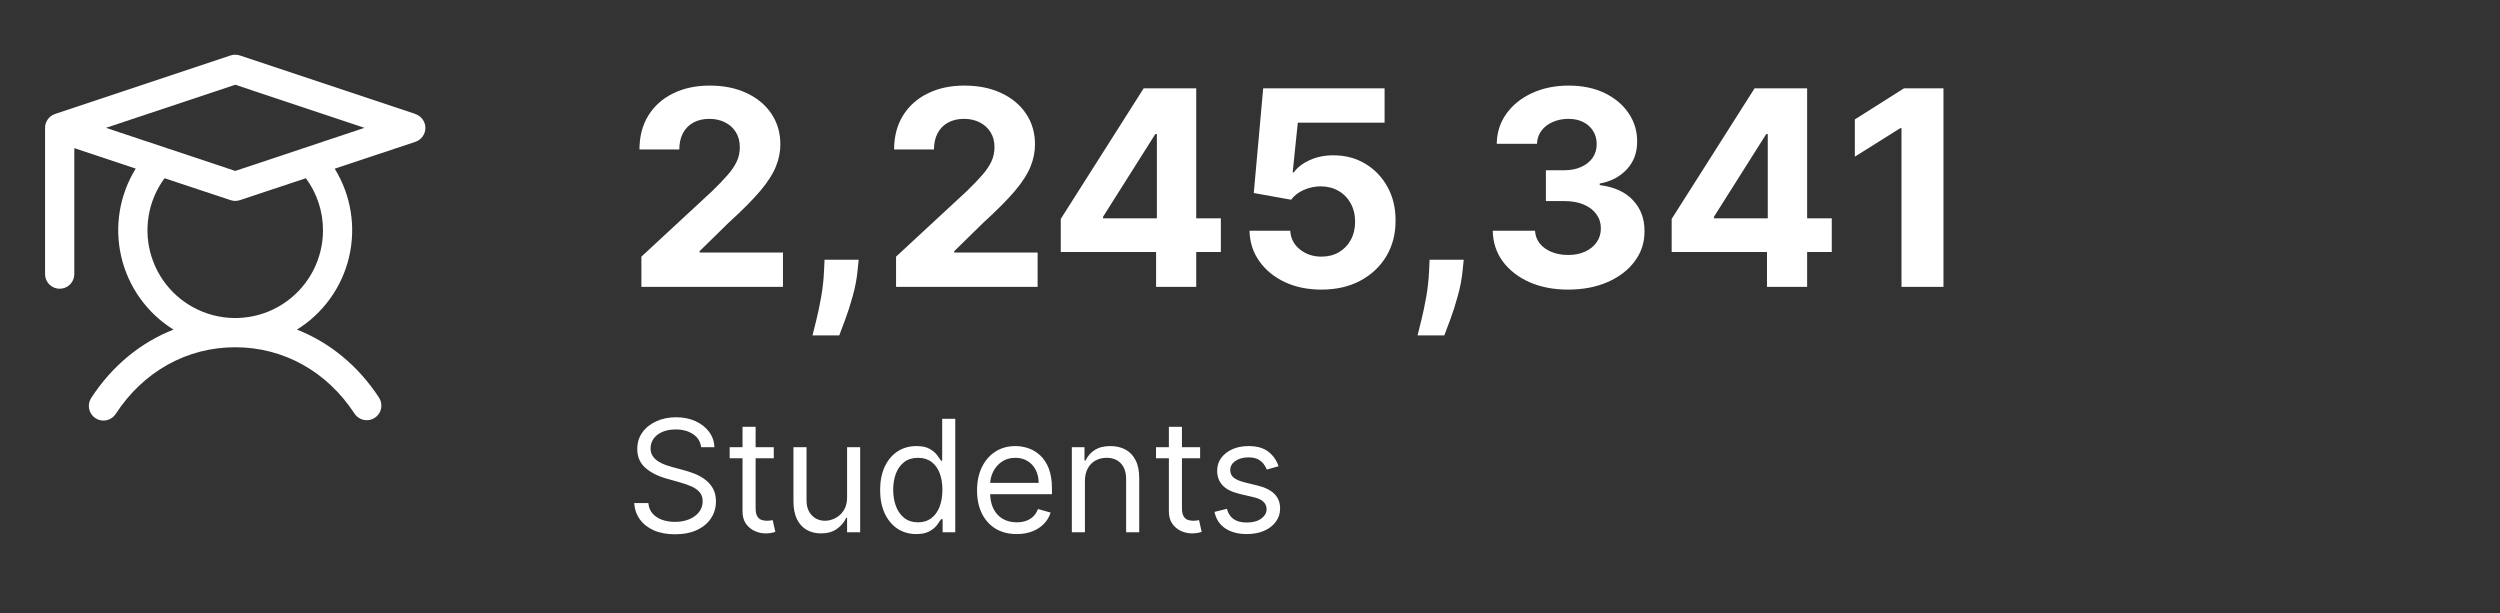 <svg width="163" height="40" viewBox="0 0 163 40" fill="none" xmlns="http://www.w3.org/2000/svg">
<rect x="0" y="0" width="163" height="40" fill="#333333" stroke="none"/>
<path d="M27.083 7.43L15.638 3.615C15.442 3.55 15.231 3.55 15.035 3.615L3.59 7.43C3.4 7.494 3.235 7.615 3.118 7.778C3.001 7.94 2.938 8.135 2.938 8.335V17.873C2.938 18.126 3.038 18.368 3.217 18.547C3.396 18.726 3.639 18.826 3.892 18.826C4.144 18.826 4.387 18.726 4.566 18.547C4.745 18.368 4.845 18.126 4.845 17.873V9.659L8.85 10.993C7.786 12.711 7.448 14.782 7.909 16.75C8.371 18.719 9.594 20.423 11.312 21.49C9.166 22.331 7.311 23.854 5.954 25.935C5.883 26.04 5.834 26.158 5.81 26.282C5.785 26.406 5.785 26.534 5.811 26.657C5.836 26.781 5.885 26.899 5.956 27.004C6.027 27.108 6.118 27.198 6.224 27.267C6.33 27.336 6.449 27.383 6.573 27.406C6.697 27.429 6.825 27.427 6.948 27.4C7.072 27.373 7.189 27.322 7.292 27.249C7.396 27.177 7.484 27.084 7.552 26.977C9.348 24.221 12.185 22.641 15.336 22.641C18.487 22.641 21.325 24.221 23.121 26.977C23.261 27.185 23.477 27.33 23.723 27.38C23.968 27.429 24.224 27.381 24.434 27.244C24.644 27.107 24.791 26.893 24.845 26.648C24.898 26.403 24.853 26.147 24.719 25.935C23.362 23.854 21.5 22.331 19.361 21.49C21.077 20.423 22.299 18.72 22.761 16.753C23.222 14.786 22.885 12.717 21.823 10.999L27.083 9.246C27.273 9.183 27.438 9.061 27.555 8.899C27.672 8.737 27.735 8.541 27.735 8.341C27.735 8.141 27.672 7.946 27.555 7.783C27.438 7.621 27.273 7.5 27.083 7.436V7.43ZM21.059 15.011C21.059 15.916 20.845 16.808 20.434 17.614C20.023 18.42 19.426 19.117 18.694 19.647C17.961 20.178 17.113 20.527 16.219 20.667C15.325 20.807 14.411 20.732 13.551 20.45C12.692 20.168 11.911 19.686 11.274 19.044C10.637 18.401 10.161 17.617 9.886 16.755C9.61 15.894 9.543 14.979 9.69 14.086C9.836 13.193 10.192 12.348 10.729 11.62L15.035 13.05C15.231 13.116 15.442 13.116 15.638 13.05L19.944 11.62C20.669 12.602 21.059 13.791 21.059 15.011ZM15.336 11.145L6.908 8.335L15.336 5.525L23.765 8.335L15.336 11.145Z" fill="white"/>
<g clip-path="url(#clip0_17_2905)">
<path d="M41.819 18.705V16.733L46.428 12.465C46.82 12.086 47.149 11.745 47.414 11.441C47.684 11.138 47.888 10.841 48.027 10.55C48.166 10.255 48.236 9.937 48.236 9.595C48.236 9.216 48.15 8.889 47.977 8.615C47.804 8.337 47.568 8.124 47.269 7.977C46.969 7.825 46.63 7.749 46.251 7.749C45.855 7.749 45.509 7.829 45.214 7.989C44.919 8.149 44.691 8.379 44.531 8.678C44.371 8.978 44.291 9.334 44.291 9.747H41.693C41.693 8.9 41.884 8.164 42.268 7.54C42.651 6.917 43.189 6.434 43.88 6.093C44.571 5.751 45.368 5.581 46.27 5.581C47.197 5.581 48.004 5.745 48.691 6.074C49.382 6.398 49.92 6.849 50.303 7.427C50.687 8.004 50.879 8.666 50.879 9.412C50.879 9.901 50.782 10.383 50.588 10.86C50.398 11.336 50.059 11.865 49.57 12.446C49.081 13.024 48.392 13.717 47.503 14.526L45.612 16.379V16.467H51.049V18.705H41.819ZM55.985 16.935L55.916 17.631C55.861 18.187 55.756 18.741 55.6 19.293C55.448 19.85 55.288 20.353 55.119 20.804C54.955 21.255 54.822 21.609 54.721 21.866H52.976C53.039 21.618 53.126 21.27 53.235 20.823C53.345 20.381 53.448 19.883 53.545 19.331C53.642 18.779 53.703 18.216 53.728 17.643L53.76 16.935H55.985ZM58.423 18.705V16.733L63.031 12.465C63.423 12.086 63.752 11.745 64.018 11.441C64.287 11.138 64.492 10.841 64.631 10.55C64.77 10.255 64.84 9.937 64.84 9.595C64.84 9.216 64.753 8.889 64.58 8.615C64.407 8.337 64.171 8.124 63.872 7.977C63.573 7.825 63.234 7.749 62.854 7.749C62.458 7.749 62.113 7.829 61.818 7.989C61.523 8.149 61.295 8.379 61.135 8.678C60.975 8.978 60.895 9.334 60.895 9.747H58.296C58.296 8.9 58.488 8.164 58.871 7.54C59.255 6.917 59.792 6.434 60.484 6.093C61.175 5.751 61.971 5.581 62.873 5.581C63.801 5.581 64.608 5.745 65.295 6.074C65.986 6.398 66.523 6.849 66.907 7.427C67.29 8.004 67.482 8.666 67.482 9.412C67.482 9.901 67.385 10.383 67.191 10.86C67.002 11.336 66.662 11.865 66.174 12.446C65.685 13.024 64.996 13.717 64.106 14.526L62.216 16.379V16.467H67.653V18.705H58.423ZM69.162 16.429V14.274L74.568 5.758H76.427V8.742H75.326L71.919 14.134V14.236H79.6V16.429H69.162ZM75.377 18.705V15.772L75.428 14.817V5.758H77.994V18.705H75.377ZM86.153 18.882C85.26 18.882 84.463 18.718 83.763 18.389C83.068 18.061 82.516 17.607 82.107 17.03C81.698 16.453 81.485 15.791 81.468 15.045H84.124C84.153 15.546 84.364 15.953 84.756 16.265C85.148 16.577 85.614 16.733 86.153 16.733C86.583 16.733 86.962 16.638 87.291 16.448C87.624 16.254 87.883 15.987 88.069 15.645C88.258 15.3 88.353 14.904 88.353 14.457C88.353 14.002 88.256 13.601 88.062 13.256C87.873 12.91 87.609 12.64 87.272 12.446C86.935 12.252 86.549 12.153 86.115 12.149C85.736 12.149 85.367 12.227 85.009 12.383C84.655 12.539 84.379 12.752 84.181 13.022L81.746 12.585L82.36 5.758H90.275V7.996H84.617L84.282 11.239H84.358C84.585 10.918 84.929 10.653 85.388 10.442C85.847 10.232 86.362 10.126 86.931 10.126C87.71 10.126 88.406 10.309 89.017 10.676C89.628 11.043 90.111 11.546 90.465 12.187C90.819 12.824 90.994 13.557 90.99 14.387C90.994 15.26 90.791 16.035 90.383 16.714C89.978 17.388 89.411 17.919 88.682 18.307C87.957 18.691 87.114 18.882 86.153 18.882ZM95.434 16.935L95.364 17.631C95.31 18.187 95.204 18.741 95.048 19.293C94.897 19.85 94.736 20.353 94.568 20.804C94.403 21.255 94.271 21.609 94.17 21.866H92.425C92.488 21.618 92.574 21.27 92.684 20.823C92.793 20.381 92.897 19.883 92.994 19.331C93.091 18.779 93.152 18.216 93.177 17.643L93.209 16.935H95.434ZM102.24 18.882C101.296 18.882 100.455 18.72 99.717 18.395C98.984 18.067 98.404 17.616 97.979 17.043C97.557 16.465 97.34 15.799 97.328 15.045H100.084C100.101 15.361 100.204 15.639 100.394 15.879C100.588 16.115 100.845 16.299 101.165 16.429C101.485 16.56 101.846 16.625 102.246 16.625C102.663 16.625 103.032 16.552 103.352 16.404C103.673 16.256 103.924 16.052 104.105 15.791C104.286 15.53 104.377 15.228 104.377 14.887C104.377 14.541 104.28 14.236 104.086 13.97C103.896 13.7 103.622 13.489 103.264 13.338C102.91 13.186 102.488 13.11 102 13.11H100.792V11.1H102C102.413 11.1 102.777 11.028 103.093 10.885C103.414 10.742 103.662 10.543 103.839 10.29C104.016 10.033 104.105 9.734 104.105 9.393C104.105 9.068 104.027 8.784 103.871 8.539C103.719 8.291 103.504 8.097 103.226 7.958C102.952 7.819 102.632 7.749 102.265 7.749C101.894 7.749 101.555 7.816 101.247 7.951C100.94 8.082 100.693 8.27 100.508 8.514C100.322 8.758 100.223 9.045 100.21 9.374H97.587C97.599 8.628 97.812 7.97 98.225 7.401C98.638 6.832 99.195 6.388 99.894 6.067C100.598 5.743 101.393 5.581 102.278 5.581C103.171 5.581 103.953 5.743 104.623 6.067C105.293 6.392 105.814 6.83 106.185 7.382C106.56 7.93 106.745 8.546 106.741 9.228C106.745 9.953 106.52 10.558 106.065 11.043C105.614 11.528 105.026 11.835 104.301 11.966V12.067C105.253 12.189 105.978 12.52 106.476 13.06C106.977 13.595 107.226 14.265 107.222 15.07C107.226 15.808 107.013 16.463 106.583 17.036C106.157 17.61 105.569 18.061 104.819 18.389C104.069 18.718 103.209 18.882 102.24 18.882ZM108.993 16.429V14.274L114.399 5.758H116.258V8.742H115.158L111.75 14.134V14.236H119.431V16.429H108.993ZM115.208 18.705V15.772L115.259 14.817V5.758H117.825V18.705H115.208ZM126.714 5.758V18.705H123.977V8.356H123.901L120.936 10.215V7.787L124.141 5.758H126.714Z" fill="white"/>
<path d="M45.712 29.156C45.668 28.79 45.492 28.506 45.184 28.304C44.876 28.101 44.498 28 44.05 28C43.722 28 43.436 28.053 43.19 28.159C42.947 28.265 42.757 28.411 42.619 28.596C42.484 28.782 42.417 28.992 42.417 29.229C42.417 29.426 42.464 29.596 42.558 29.738C42.654 29.878 42.777 29.994 42.926 30.088C43.076 30.18 43.232 30.256 43.396 30.316C43.56 30.374 43.71 30.421 43.847 30.457L44.599 30.659C44.792 30.71 45.006 30.78 45.242 30.869C45.48 30.958 45.708 31.079 45.925 31.234C46.144 31.385 46.325 31.58 46.467 31.819C46.609 32.057 46.68 32.35 46.68 32.697C46.68 33.096 46.575 33.458 46.365 33.781C46.158 34.103 45.855 34.36 45.455 34.55C45.058 34.74 44.575 34.835 44.007 34.835C43.477 34.835 43.018 34.75 42.63 34.579C42.245 34.408 41.941 34.169 41.72 33.864C41.501 33.558 41.377 33.203 41.348 32.798H42.272C42.297 33.077 42.39 33.308 42.554 33.492C42.72 33.672 42.93 33.807 43.183 33.896C43.438 33.983 43.713 34.026 44.007 34.026C44.349 34.026 44.656 33.971 44.928 33.86C45.2 33.747 45.415 33.59 45.574 33.39C45.733 33.188 45.813 32.952 45.813 32.682C45.813 32.437 45.744 32.237 45.607 32.083C45.47 31.928 45.289 31.803 45.065 31.707C44.841 31.61 44.599 31.526 44.339 31.454L43.428 31.194C42.85 31.028 42.393 30.79 42.056 30.482C41.718 30.174 41.55 29.77 41.55 29.272C41.55 28.858 41.662 28.496 41.886 28.188C42.112 27.877 42.416 27.637 42.796 27.466C43.179 27.292 43.607 27.205 44.079 27.205C44.556 27.205 44.98 27.291 45.35 27.462C45.721 27.631 46.015 27.862 46.232 28.156C46.451 28.449 46.567 28.783 46.579 29.156H45.712ZM50.45 29.156V29.879H47.575V29.156H50.45ZM48.413 27.827H49.266V33.116C49.266 33.357 49.3 33.537 49.37 33.658C49.443 33.776 49.534 33.855 49.645 33.896C49.758 33.935 49.877 33.954 50.003 33.954C50.096 33.954 50.174 33.949 50.234 33.939C50.294 33.927 50.342 33.918 50.378 33.91L50.552 34.676C50.494 34.698 50.413 34.72 50.31 34.741C50.206 34.766 50.075 34.778 49.916 34.778C49.675 34.778 49.439 34.726 49.208 34.622C48.979 34.519 48.789 34.361 48.637 34.149C48.488 33.937 48.413 33.67 48.413 33.347V27.827ZM55.23 32.437V29.156H56.083V34.705H55.23V33.766H55.172C55.042 34.048 54.84 34.288 54.565 34.485C54.291 34.68 53.944 34.778 53.525 34.778C53.178 34.778 52.87 34.702 52.6 34.55C52.33 34.396 52.118 34.165 51.964 33.856C51.81 33.546 51.733 33.154 51.733 32.682V29.156H52.586V32.624C52.586 33.029 52.699 33.352 52.925 33.593C53.154 33.834 53.445 33.954 53.8 33.954C54.011 33.954 54.227 33.9 54.446 33.791C54.668 33.683 54.853 33.517 55.002 33.293C55.154 33.069 55.23 32.783 55.23 32.437ZM59.74 34.821C59.277 34.821 58.869 34.704 58.515 34.471C58.161 34.234 57.884 33.902 57.684 33.473C57.484 33.042 57.384 32.533 57.384 31.945C57.384 31.362 57.484 30.857 57.684 30.428C57.884 29.999 58.162 29.668 58.519 29.434C58.875 29.201 59.287 29.084 59.754 29.084C60.115 29.084 60.401 29.144 60.61 29.265C60.822 29.383 60.983 29.517 61.094 29.669C61.208 29.819 61.295 29.941 61.358 30.038H61.43V27.307H62.283V34.705H61.459V33.853H61.358C61.295 33.954 61.206 34.081 61.091 34.236C60.975 34.387 60.81 34.523 60.596 34.644C60.381 34.762 60.096 34.821 59.74 34.821ZM59.855 34.055C60.197 34.055 60.486 33.966 60.722 33.788C60.958 33.607 61.138 33.358 61.261 33.04C61.383 32.72 61.445 32.35 61.445 31.931C61.445 31.517 61.385 31.154 61.264 30.843C61.144 30.53 60.965 30.287 60.73 30.114C60.493 29.938 60.202 29.85 59.855 29.85C59.494 29.85 59.193 29.943 58.952 30.128C58.714 30.311 58.534 30.56 58.414 30.876C58.296 31.189 58.237 31.541 58.237 31.931C58.237 32.326 58.297 32.685 58.417 33.007C58.54 33.328 58.721 33.583 58.959 33.773C59.2 33.961 59.499 34.055 59.855 34.055ZM66.289 34.821C65.755 34.821 65.293 34.703 64.906 34.467C64.52 34.228 64.223 33.896 64.013 33.47C63.806 33.041 63.703 32.542 63.703 31.974C63.703 31.406 63.806 30.905 64.013 30.471C64.223 30.035 64.514 29.696 64.888 29.453C65.263 29.207 65.702 29.084 66.203 29.084C66.492 29.084 66.777 29.132 67.059 29.229C67.341 29.325 67.597 29.481 67.828 29.698C68.059 29.913 68.244 30.197 68.381 30.551C68.518 30.905 68.587 31.341 68.587 31.858V32.22H64.31V31.483H67.72C67.72 31.17 67.657 30.89 67.532 30.645C67.409 30.399 67.233 30.205 67.005 30.063C66.778 29.921 66.511 29.85 66.203 29.85C65.863 29.85 65.569 29.934 65.321 30.103C65.076 30.269 64.886 30.486 64.754 30.753C64.621 31.02 64.555 31.307 64.555 31.613V32.104C64.555 32.523 64.627 32.879 64.772 33.17C64.919 33.459 65.122 33.679 65.383 33.831C65.643 33.98 65.945 34.055 66.289 34.055C66.513 34.055 66.716 34.024 66.896 33.961C67.079 33.896 67.237 33.8 67.37 33.672C67.502 33.542 67.604 33.381 67.677 33.188L68.5 33.419C68.414 33.699 68.268 33.944 68.063 34.156C67.858 34.366 67.606 34.529 67.305 34.648C67.003 34.763 66.665 34.821 66.289 34.821ZM70.737 31.367V34.705H69.884V29.156H70.708V30.023H70.78C70.91 29.741 71.107 29.515 71.372 29.344C71.637 29.171 71.979 29.084 72.398 29.084C72.774 29.084 73.103 29.161 73.385 29.315C73.666 29.467 73.885 29.698 74.042 30.009C74.199 30.317 74.277 30.707 74.277 31.179V34.705H73.424V31.237C73.424 30.801 73.311 30.462 73.085 30.218C72.858 29.973 72.548 29.85 72.153 29.85C71.88 29.85 71.637 29.909 71.423 30.027C71.211 30.145 71.044 30.317 70.921 30.544C70.798 30.77 70.737 31.044 70.737 31.367ZM78.248 29.156V29.879H75.373V29.156H78.248ZM76.211 27.827H77.063V33.116C77.063 33.357 77.098 33.537 77.168 33.658C77.24 33.776 77.332 33.855 77.442 33.896C77.556 33.935 77.675 33.954 77.8 33.954C77.894 33.954 77.971 33.949 78.031 33.939C78.092 33.927 78.14 33.918 78.176 33.91L78.349 34.676C78.291 34.698 78.211 34.72 78.107 34.741C78.004 34.766 77.872 34.778 77.713 34.778C77.473 34.778 77.237 34.726 77.005 34.622C76.777 34.519 76.586 34.361 76.435 34.149C76.285 33.937 76.211 33.67 76.211 33.347V27.827ZM83.362 30.399L82.596 30.616C82.548 30.488 82.477 30.364 82.383 30.244C82.291 30.121 82.166 30.02 82.007 29.94C81.848 29.861 81.645 29.821 81.397 29.821C81.057 29.821 80.774 29.899 80.548 30.056C80.324 30.21 80.212 30.406 80.212 30.645C80.212 30.857 80.289 31.024 80.443 31.147C80.597 31.27 80.838 31.372 81.165 31.454L81.989 31.656C82.485 31.777 82.855 31.961 83.098 32.209C83.341 32.455 83.463 32.771 83.463 33.159C83.463 33.477 83.371 33.761 83.188 34.012C83.008 34.262 82.755 34.46 82.43 34.604C82.105 34.749 81.727 34.821 81.295 34.821C80.729 34.821 80.261 34.698 79.89 34.452C79.519 34.207 79.284 33.848 79.186 33.376L79.995 33.174C80.072 33.472 80.218 33.696 80.432 33.846C80.649 33.995 80.932 34.069 81.281 34.069C81.678 34.069 81.994 33.985 82.228 33.817C82.463 33.646 82.582 33.441 82.582 33.203C82.582 33.01 82.514 32.848 82.379 32.718C82.244 32.586 82.037 32.487 81.758 32.422L80.833 32.205C80.325 32.085 79.951 31.898 79.713 31.645C79.477 31.39 79.359 31.071 79.359 30.688C79.359 30.375 79.447 30.098 79.623 29.857C79.801 29.616 80.043 29.427 80.349 29.29C80.657 29.153 81.006 29.084 81.397 29.084C81.946 29.084 82.377 29.204 82.69 29.445C83.005 29.686 83.229 30.004 83.362 30.399Z" fill="white"/>
</g>
<defs>
<clipPath id="clip0_17_2905">
<rect width="121.443" height="39" fill="white" transform="translate(40.77 0.705)"/>
</clipPath>
</defs>
</svg>
